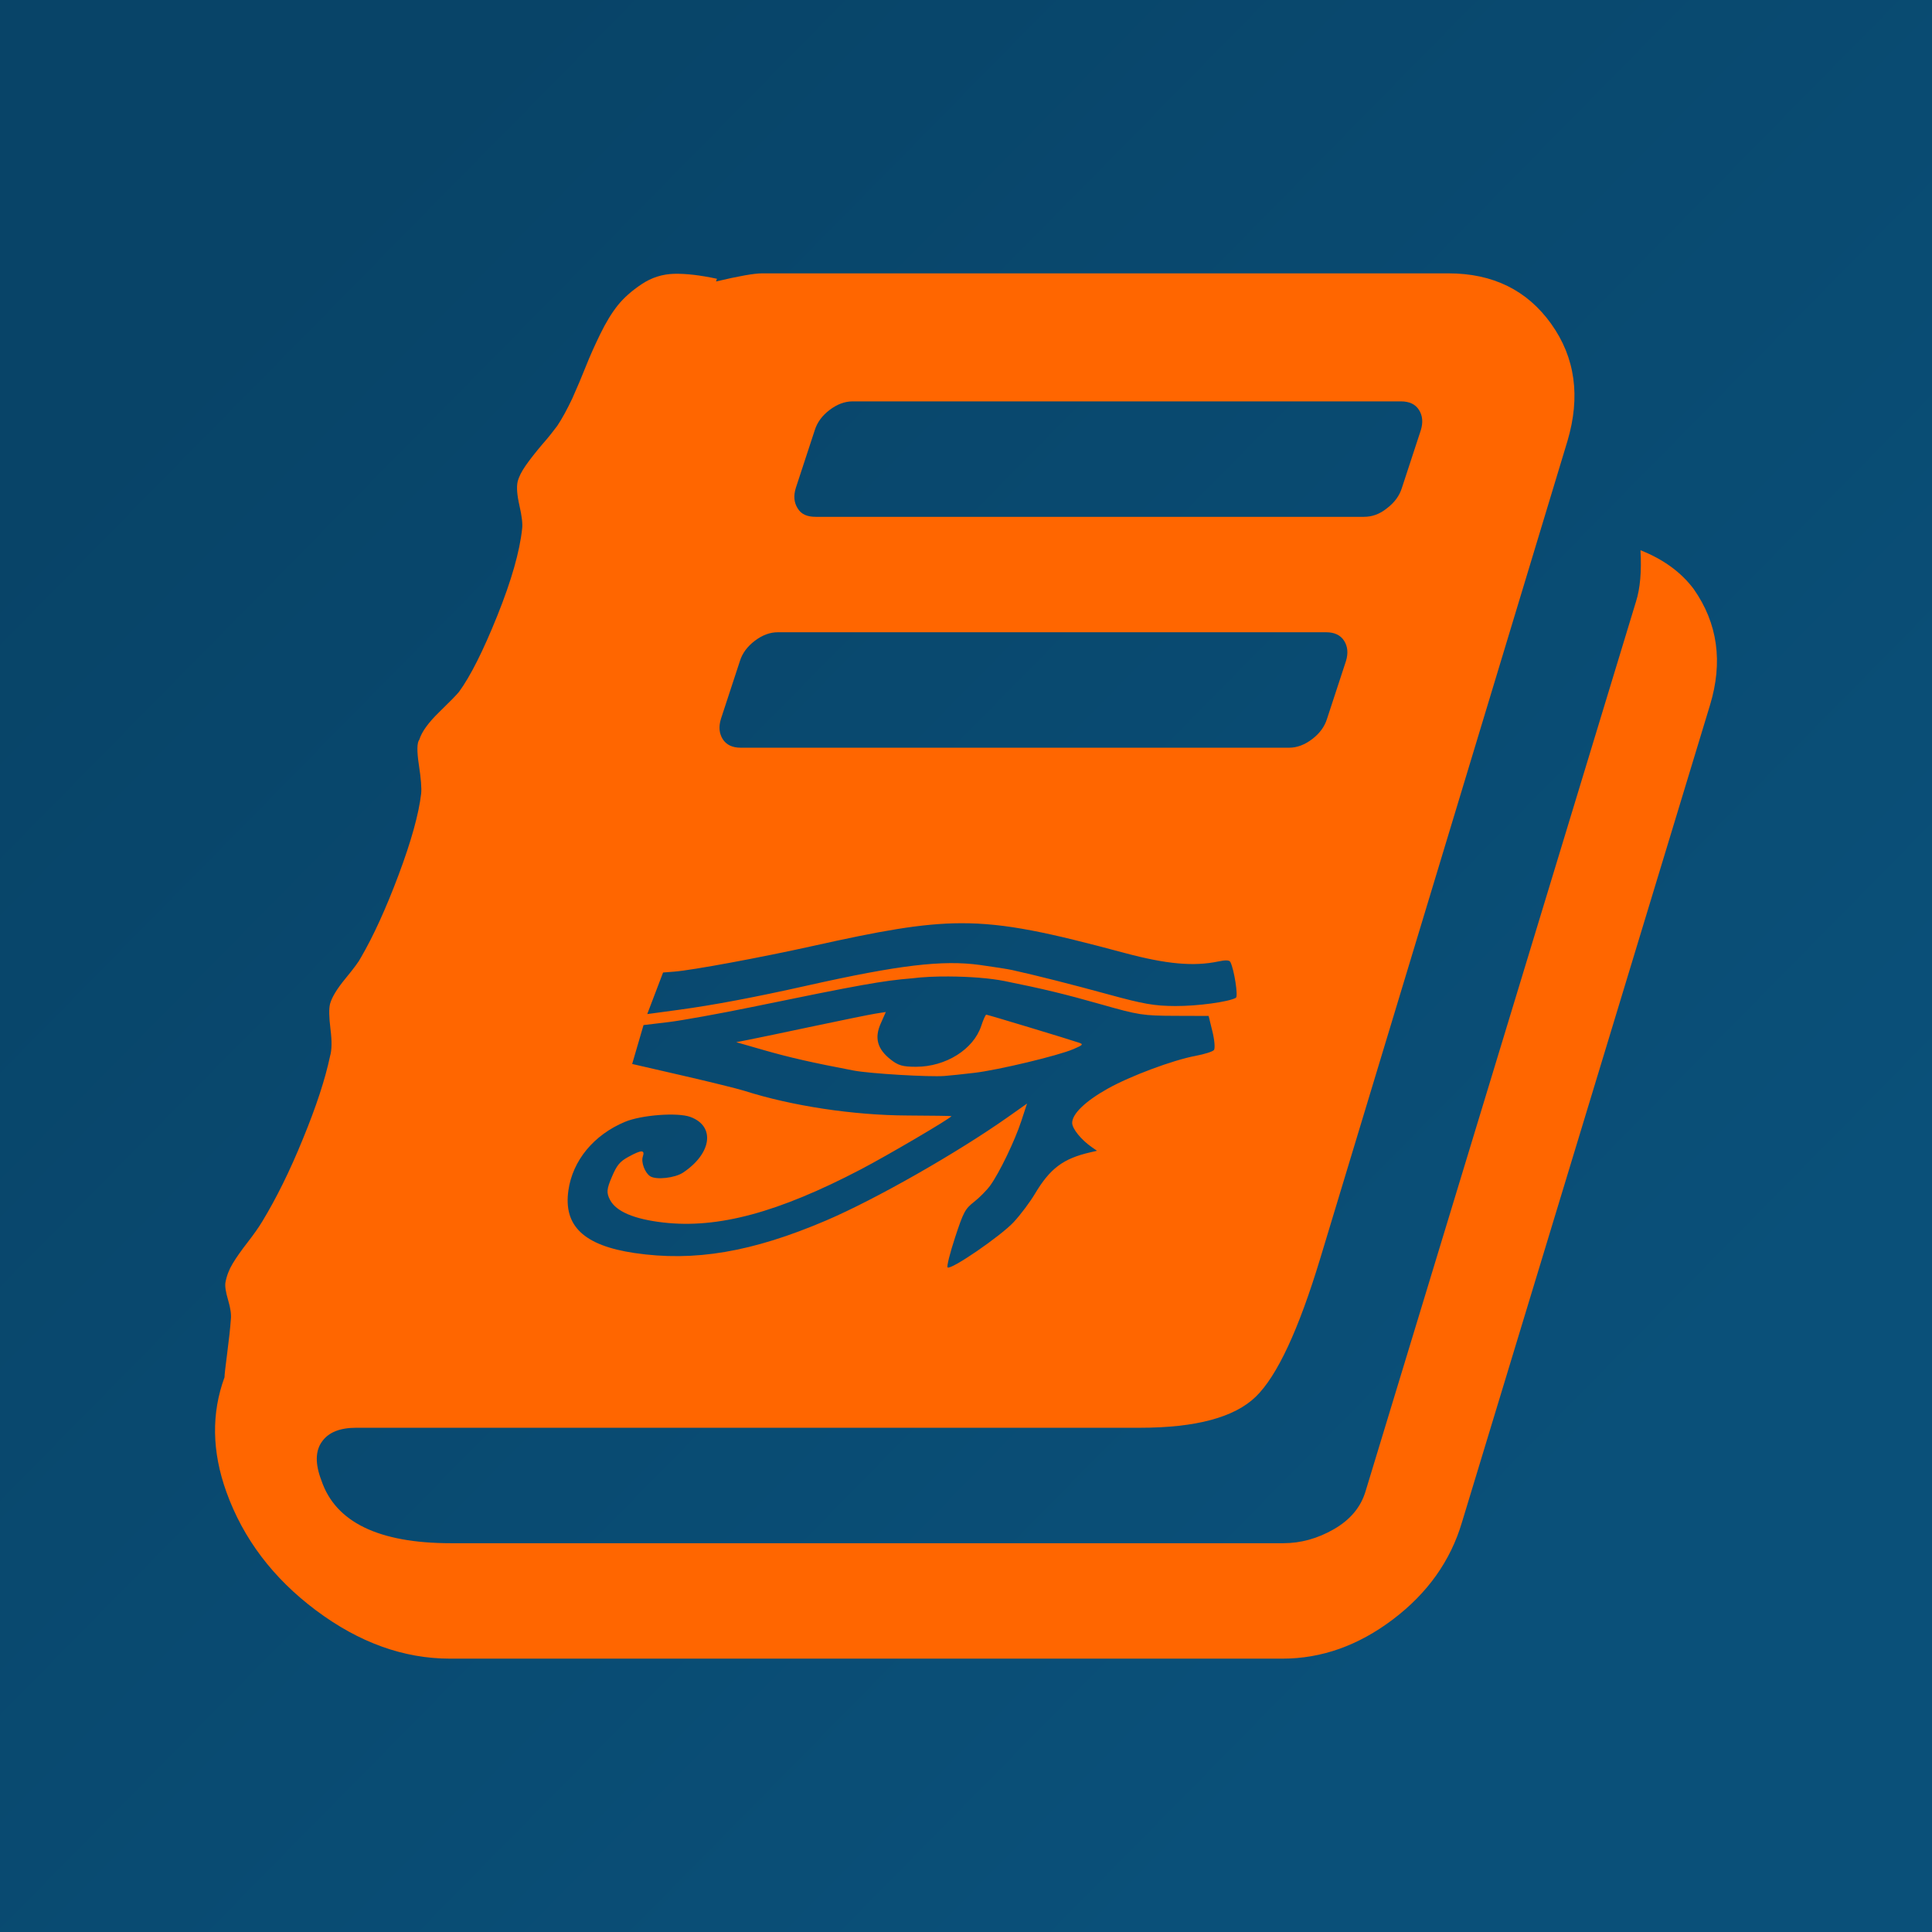 <?xml version="1.0" encoding="UTF-8" standalone="no"?>
<svg
   xmlns:dc="http://purl.org/dc/elements/1.1/"
   xmlns:cc="http://creativecommons.org/ns#"
   xmlns:rdf="http://www.w3.org/1999/02/22-rdf-syntax-ns#"
   xmlns:svg="http://www.w3.org/2000/svg"
   xmlns="http://www.w3.org/2000/svg"
   xmlns:xlink="http://www.w3.org/1999/xlink"
   xmlns:sodipodi="http://sodipodi.sourceforge.net/DTD/sodipodi-0.dtd"
   xmlns:inkscape="http://www.inkscape.org/namespaces/inkscape"
   sodipodi:docname="sphinx-doc-bot-logo-background.svg"
   id="svg6"
   version="1.1"
   viewBox="0 0 500 500"
   inkscape:version="0.92.4 (5da689c313, 2019-01-14)"
   width="500"
   height="500"
   inkscape:export-filename="C:\Users\Hinrich\PycharmProjects\sphinx-doc-bot\logo\sphinx-doc-bot-logo-background.png"
   inkscape:export-xdpi="192"
   inkscape:export-ydpi="192">
  <defs
     id="defs10">
    <linearGradient
       inkscape:collect="always"
       id="linearGradient4622">
      <stop
         style="stop-color:#084468;stop-opacity:1"
         offset="0"
         id="stop4618" />
      <stop
         style="stop-color:#0a5079;stop-opacity:1"
         offset="1"
         id="stop4620" />
    </linearGradient>
    <linearGradient
       inkscape:collect="always"
       xlink:href="#linearGradient4622"
       id="linearGradient4624"
       x1="71.186"
       y1="66.949"
       x2="403.39"
       y2="394.068"
       gradientUnits="userSpaceOnUse" />
  </defs>
  <sodipodi:namedview
     pagecolor="#ffffff"
     bordercolor="#666666"
     borderopacity="1"
     objecttolerance="10"
     gridtolerance="10"
     guidetolerance="10"
     inkscape:pageopacity="0"
     inkscape:pageshadow="2"
     inkscape:window-width="1822"
     inkscape:window-height="1051"
     id="namedview8"
     showgrid="false"
     inkscape:zoom="1.18"
     inkscape:cx="5.6943571"
     inkscape:cy="201.60395"
     inkscape:window-x="1791"
     inkscape:window-y="-9"
     inkscape:window-maximized="1"
     inkscape:current-layer="svg6" />
  <style
     id="style2">
    @media (prefers-color-scheme: dark) {
      svg { fill: white; }
    }
  </style>
  <rect
     style="opacity:1;fill:url(#linearGradient4624);fill-opacity:1;stroke:none;stroke-width:3.348;stroke-linecap:round;stroke-linejoin:round;stroke-miterlimit:4;stroke-dasharray:none;stroke-dashoffset:0;stroke-opacity:1;paint-order:markers stroke fill"
     id="rect4605"
     width="500"
     height="500"
     x="0"
     y="0" />
  <path
     style="fill:#ff6600;fill-opacity:1;stroke-width:0.233"
     d="M 197.217 70.744 C 195.194 70.744 191.225 71.443 185.312 72.844 L 185.547 72.145 C 181.19 71.211 177.493 70.784 174.459 70.861 C 171.425 70.939 168.626 71.831 166.059 73.543 C 163.491 75.255 161.427 77.086 159.871 79.031 C 158.315 80.976 156.799 83.466 155.32 86.5 C 153.842 89.534 152.597 92.333 151.586 94.9 C 150.575 97.468 149.409 100.192 148.086 103.17 C 146.763 105.949 145.477 108.322 144.232 110.189 C 143.299 111.434 141.977 113.169 140.266 115.092 C 138.554 117.115 137.154 118.903 136.064 120.459 C 134.975 122.015 134.274 123.417 133.963 124.662 C 133.652 126.063 133.809 128.123 134.432 130.846 C 135.054 133.569 135.286 135.552 135.131 136.797 C 134.508 142.71 132.37 150.219 128.713 159.322 C 125.056 168.425 121.749 174.999 118.793 179.045 C 118.171 179.823 116.459 181.574 113.658 184.297 C 110.857 187.02 109.146 189.393 108.523 191.416 C 107.901 192.194 107.862 194.372 108.406 197.951 C 108.951 201.53 109.146 204.019 108.99 205.42 C 108.368 210.71 106.422 217.712 103.154 226.426 C 99.887 235.14 96.619 242.299 93.352 247.9 C 92.885 248.834 91.561 250.622 89.383 253.268 C 87.204 255.913 85.883 258.091 85.416 259.803 C 85.105 261.048 85.142 263.226 85.531 266.338 C 85.92 269.45 85.883 271.786 85.416 273.342 C 84.171 279.255 81.835 286.372 78.412 294.697 C 74.989 303.122 71.489 310.142 67.91 316.055 C 66.977 317.611 65.692 319.438 64.059 321.539 C 62.425 323.64 61.143 325.467 60.209 327.023 C 59.275 328.579 58.651 330.214 58.34 331.926 C 58.184 332.859 58.419 334.376 59.041 336.477 C 59.663 338.577 59.896 340.251 59.74 341.496 C 59.585 343.675 59.273 346.552 58.807 350.131 C 58.34 353.71 58.105 355.811 58.105 356.434 C 54.682 365.77 54.84 375.651 58.574 386.076 C 62.931 398.213 70.671 408.445 81.797 416.77 C 92.923 425.094 104.477 429.256 116.459 429.256 L 331.893 429.256 C 342.007 429.256 351.537 425.872 360.484 419.104 C 369.432 412.335 375.383 403.97 378.34 394.012 L 442.527 182.547 C 445.951 171.343 444.55 161.305 438.326 152.436 C 435.058 148.079 430.468 144.734 424.555 142.4 C 424.866 147.847 424.478 152.28 423.389 155.703 L 353.365 386.076 C 352.12 390.122 349.399 393.35 345.197 395.762 C 340.996 398.174 336.639 399.381 332.127 399.381 L 116.693 399.381 C 98.021 399.381 86.817 393.933 83.182 383.141 C 81.526 378.84 81.603 375.494 83.314 373.104 C 85.026 370.67 87.984 369.504 92.186 369.504 L 295.016 369.504 C 309.487 369.504 319.484 366.821 325.008 361.453 C 330.532 356.085 336.094 344.14 341.695 325.623 L 405.65 114.158 C 409.074 102.643 407.671 92.528 401.447 83.814 C 395.223 75.101 386.355 70.744 374.84 70.744 L 197.217 70.744 z M 220.656 103.877 L 362.568 103.877 C 364.747 103.877 366.303 104.616 367.236 106.094 C 368.17 107.572 368.326 109.325 367.703 111.348 L 362.803 126.285 C 362.18 128.308 360.894 130.057 358.949 131.535 C 357.004 133.113 355.021 133.754 352.998 133.754 L 211.088 133.754 C 208.909 133.754 207.352 133.113 206.418 131.535 C 205.484 130.057 205.331 128.308 205.953 126.285 L 210.854 111.348 C 211.476 109.325 212.76 107.572 214.705 106.094 C 216.65 104.616 218.633 103.877 220.656 103.877 z M 201.283 163.629 L 343.195 163.629 C 345.374 163.629 346.93 164.369 347.863 165.848 C 348.797 167.326 348.952 169.075 348.33 171.098 L 343.43 186.035 C 342.807 188.058 341.523 189.811 339.578 191.289 C 337.633 192.767 335.648 193.506 333.625 193.506 L 191.715 193.506 C 189.536 193.506 187.979 192.767 187.045 191.289 C 186.111 189.811 185.958 188.058 186.58 186.035 L 191.48 171.098 C 192.103 169.075 193.387 167.326 195.332 165.848 C 197.277 164.369 199.26 163.629 201.283 163.629 z M 248.705 238.93 C 260.391 238.891 271.525 241.392 291.055 246.629 C 301.855 249.525 308.901 250.165 315.285 248.828 C 317.243 248.418 318.167 248.464 318.426 248.984 C 319.425 250.991 320.483 257.877 319.846 258.232 C 317.932 259.3 309.888 260.389 304.133 260.361 C 298.756 260.335 295.977 259.851 286.791 257.336 C 277.262 254.727 268.256 252.448 261.918 251.039 C 260.892 250.811 257.151 250.222 253.605 249.732 C 243.939 248.397 232.596 249.749 208.918 255.061 C 195.433 258.085 184.687 260.116 175.729 261.33 L 167.506 262.443 L 169.557 257.061 L 171.604 251.684 L 174.482 251.459 C 179.16 251.095 196.867 247.819 210.34 244.824 C 227.655 240.975 238.394 238.964 248.705 238.93 z M 245.465 252.711 C 250.892 252.736 256.261 253.149 259.982 253.896 C 269.82 255.873 275.654 257.281 285.031 259.947 C 294.675 262.689 295.833 262.869 304.045 262.896 L 312.791 262.926 L 313.779 266.963 C 314.324 269.185 314.499 271.337 314.168 271.744 C 313.837 272.151 311.713 272.829 309.445 273.25 C 303.557 274.344 292.509 278.467 286.635 281.766 C 280.884 284.995 277.494 288.259 277.477 290.586 C 277.465 292.092 279.796 294.976 282.592 296.912 L 283.904 297.82 L 282.164 298.223 C 275.134 299.847 271.742 302.393 267.816 308.996 C 266.572 311.089 264.125 314.348 262.381 316.238 C 259.028 319.871 245.99 328.812 245.229 328 C 244.982 327.737 245.854 324.259 247.164 320.273 C 249.344 313.643 249.76 312.865 252.121 311.016 C 253.538 309.905 255.416 307.998 256.293 306.777 C 258.675 303.463 262.629 295.251 264.309 290.131 L 265.791 285.607 L 260.883 289.07 C 247.665 298.395 226.534 310.419 213.777 315.869 C 194.641 324.044 179.654 326.584 164.16 324.273 C 151.114 322.328 145.794 317.277 147.098 308.09 C 148.199 300.325 153.67 293.701 161.76 290.324 C 166.016 288.548 175.349 287.849 178.658 289.059 C 185.144 291.43 184.242 298.47 176.805 303.451 C 174.668 304.882 169.768 305.419 168.232 304.391 C 166.885 303.488 165.874 300.776 166.354 299.352 C 166.971 297.519 166.01 297.532 162.623 299.398 C 160.378 300.635 159.656 301.514 158.33 304.623 C 156.991 307.764 156.918 308.71 157.881 310.543 C 159.459 313.545 164.113 315.518 171.67 316.387 C 185.792 318.01 201.388 313.812 222.787 302.631 C 229.696 299.021 246.073 289.401 246.238 288.855 C 246.257 288.795 241.128 288.72 234.84 288.691 C 220.816 288.628 204.929 286.223 192.656 282.305 C 191.022 281.783 183.814 280.005 176.641 278.354 L 163.605 275.352 L 165.074 270.318 L 166.543 265.289 L 173.155 264.5 C 176.636 264.066 186.35 262.315 194.639 260.609 C 222.353 254.907 228.461 253.797 235.977 253.196 C 238.931 252.82 242.209 252.696 245.465 252.711 z M 229.248 261.904 L 226.619 262.318 C 225.173 262.546 217.974 264.008 210.617 265.568 C 203.258 267.13 195.727 268.703 193.883 269.062 L 190.527 269.715 L 197.779 271.795 C 204.403 273.694 210.304 275.034 220.961 277.059 C 225.156 277.856 240.403 278.765 244.451 278.459 C 245.81 278.356 249.28 277.993 252.162 277.65 C 258.365 276.914 273.793 273.22 277.775 271.518 C 280.271 270.451 280.434 270.269 279.256 269.855 C 277.019 269.07 255.604 262.594 255.242 262.594 C 255.055 262.594 254.472 263.898 253.945 265.494 C 251.937 271.582 244.773 276.08 237.076 276.08 C 233.6 276.08 232.454 275.75 230.457 274.168 C 227.053 271.472 226.275 268.632 227.916 264.92 L 229.248 261.904 z "
     id="path4565" />
</svg>
